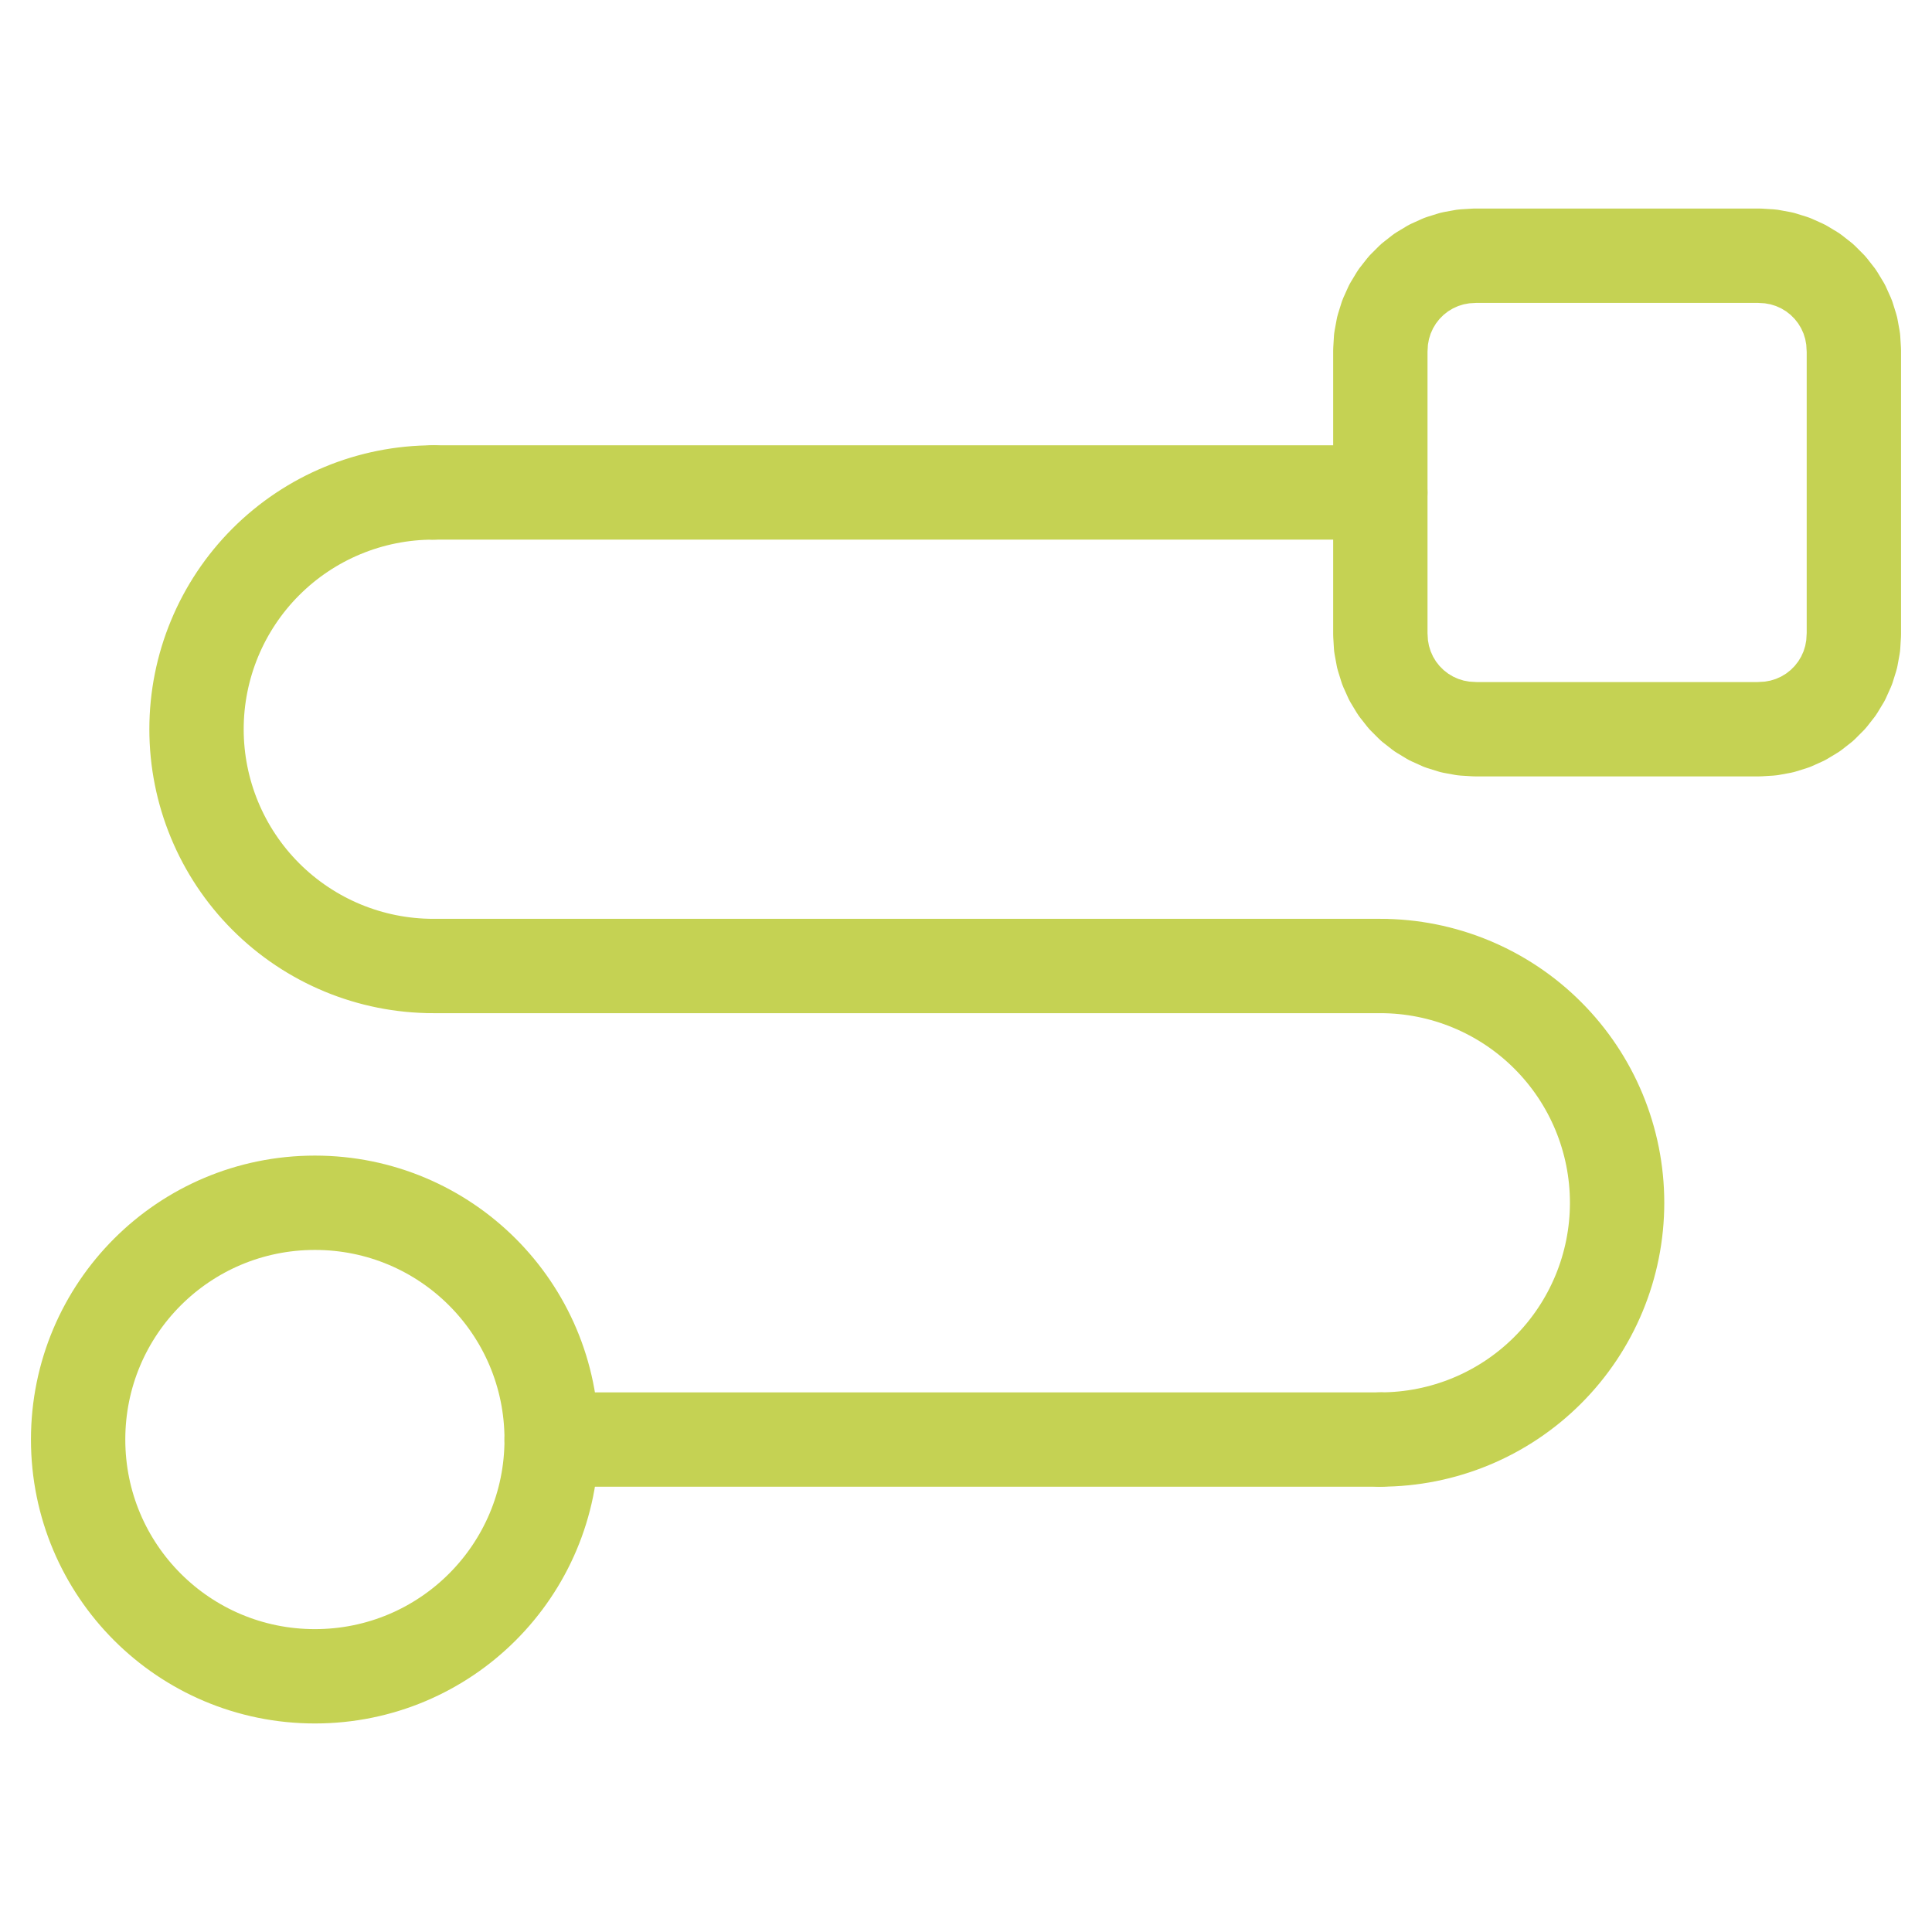 <svg version="1.2" xmlns="http://www.w3.org/2000/svg" viewBox="0 0 1024 1024" width="1024" height="1024">
	<style>
		.s0 { fill: none;stroke: #C5D253;stroke-linecap: round;stroke-linejoin: round;stroke-width: 50 } 
	</style>
	<g id="Layer copy 8">
		<path fill-rule="evenodd" class="s0" d="m781.8 135.53h150.59l6.05 0.37 5.97 1.09 5.78 1.8 5.53 2.49 5.19 3.13 4.77 3.74 4.28 4.29 3.74 4.77 3.14 5.19 2.49 5.53 1.8 5.78 1.09 5.97 0.37 6.05v150.58l-0.37 6.05-1.09 5.97-1.8 5.78-2.49 5.53-3.14 5.19-3.74 4.77-4.28 4.29-4.77 3.73-5.19 3.14-5.53 2.49-5.78 1.8-5.97 1.09-6.05 0.37h-150.59l-6.05-0.37-5.96-1.09-5.79-1.8-5.52-2.49-5.19-3.14-4.77-3.73-4.29-4.29-3.74-4.77-3.13-5.19-2.49-5.53-1.8-5.78-1.1-5.97-0.36-6.05v-150.58l0.36-6.05 1.1-5.97 1.8-5.78 2.49-5.53 3.13-5.19 3.74-4.77 4.29-4.29 4.77-3.74 5.19-3.13 5.52-2.49 5.79-1.8 5.96-1.09 6.05-0.37"/>
		<path fill-rule="evenodd" class="s0" d="m731.61 261.02h-501.96"/>
		<path fill-rule="evenodd" class="s0" d="m731.61 512h-501.96"/>
		<path fill-rule="evenodd" class="s0" d="m731.61 762.98h-439.22"/>
		<path fill-rule="evenodd" class="s0" d="m731.61 762.98c33.28 0 65.2-13.22 88.73-36.76 23.54-23.53 36.76-55.45 36.76-88.73 0-33.28-13.22-65.2-36.76-88.73-23.53-23.54-55.45-36.76-88.73-36.76"/>
		<path fill-rule="evenodd" class="s0" d="m229.65 261.02c-33.29 0-65.2 13.22-88.74 36.76-23.53 23.53-36.75 55.45-36.75 88.73 0 33.28 13.22 65.2 36.75 88.73 23.54 23.54 55.45 36.76 88.74 36.76"/>
		<path fill-rule="evenodd" class="s0" d="m166.9 888.47c-69.39 0-125.49-56.09-125.49-125.49 0-69.4 56.1-125.49 125.49-125.49 69.4 0 125.49 56.09 125.49 125.49 0 69.4-56.09 125.49-125.49 125.49z"/>
	</g>
</svg>